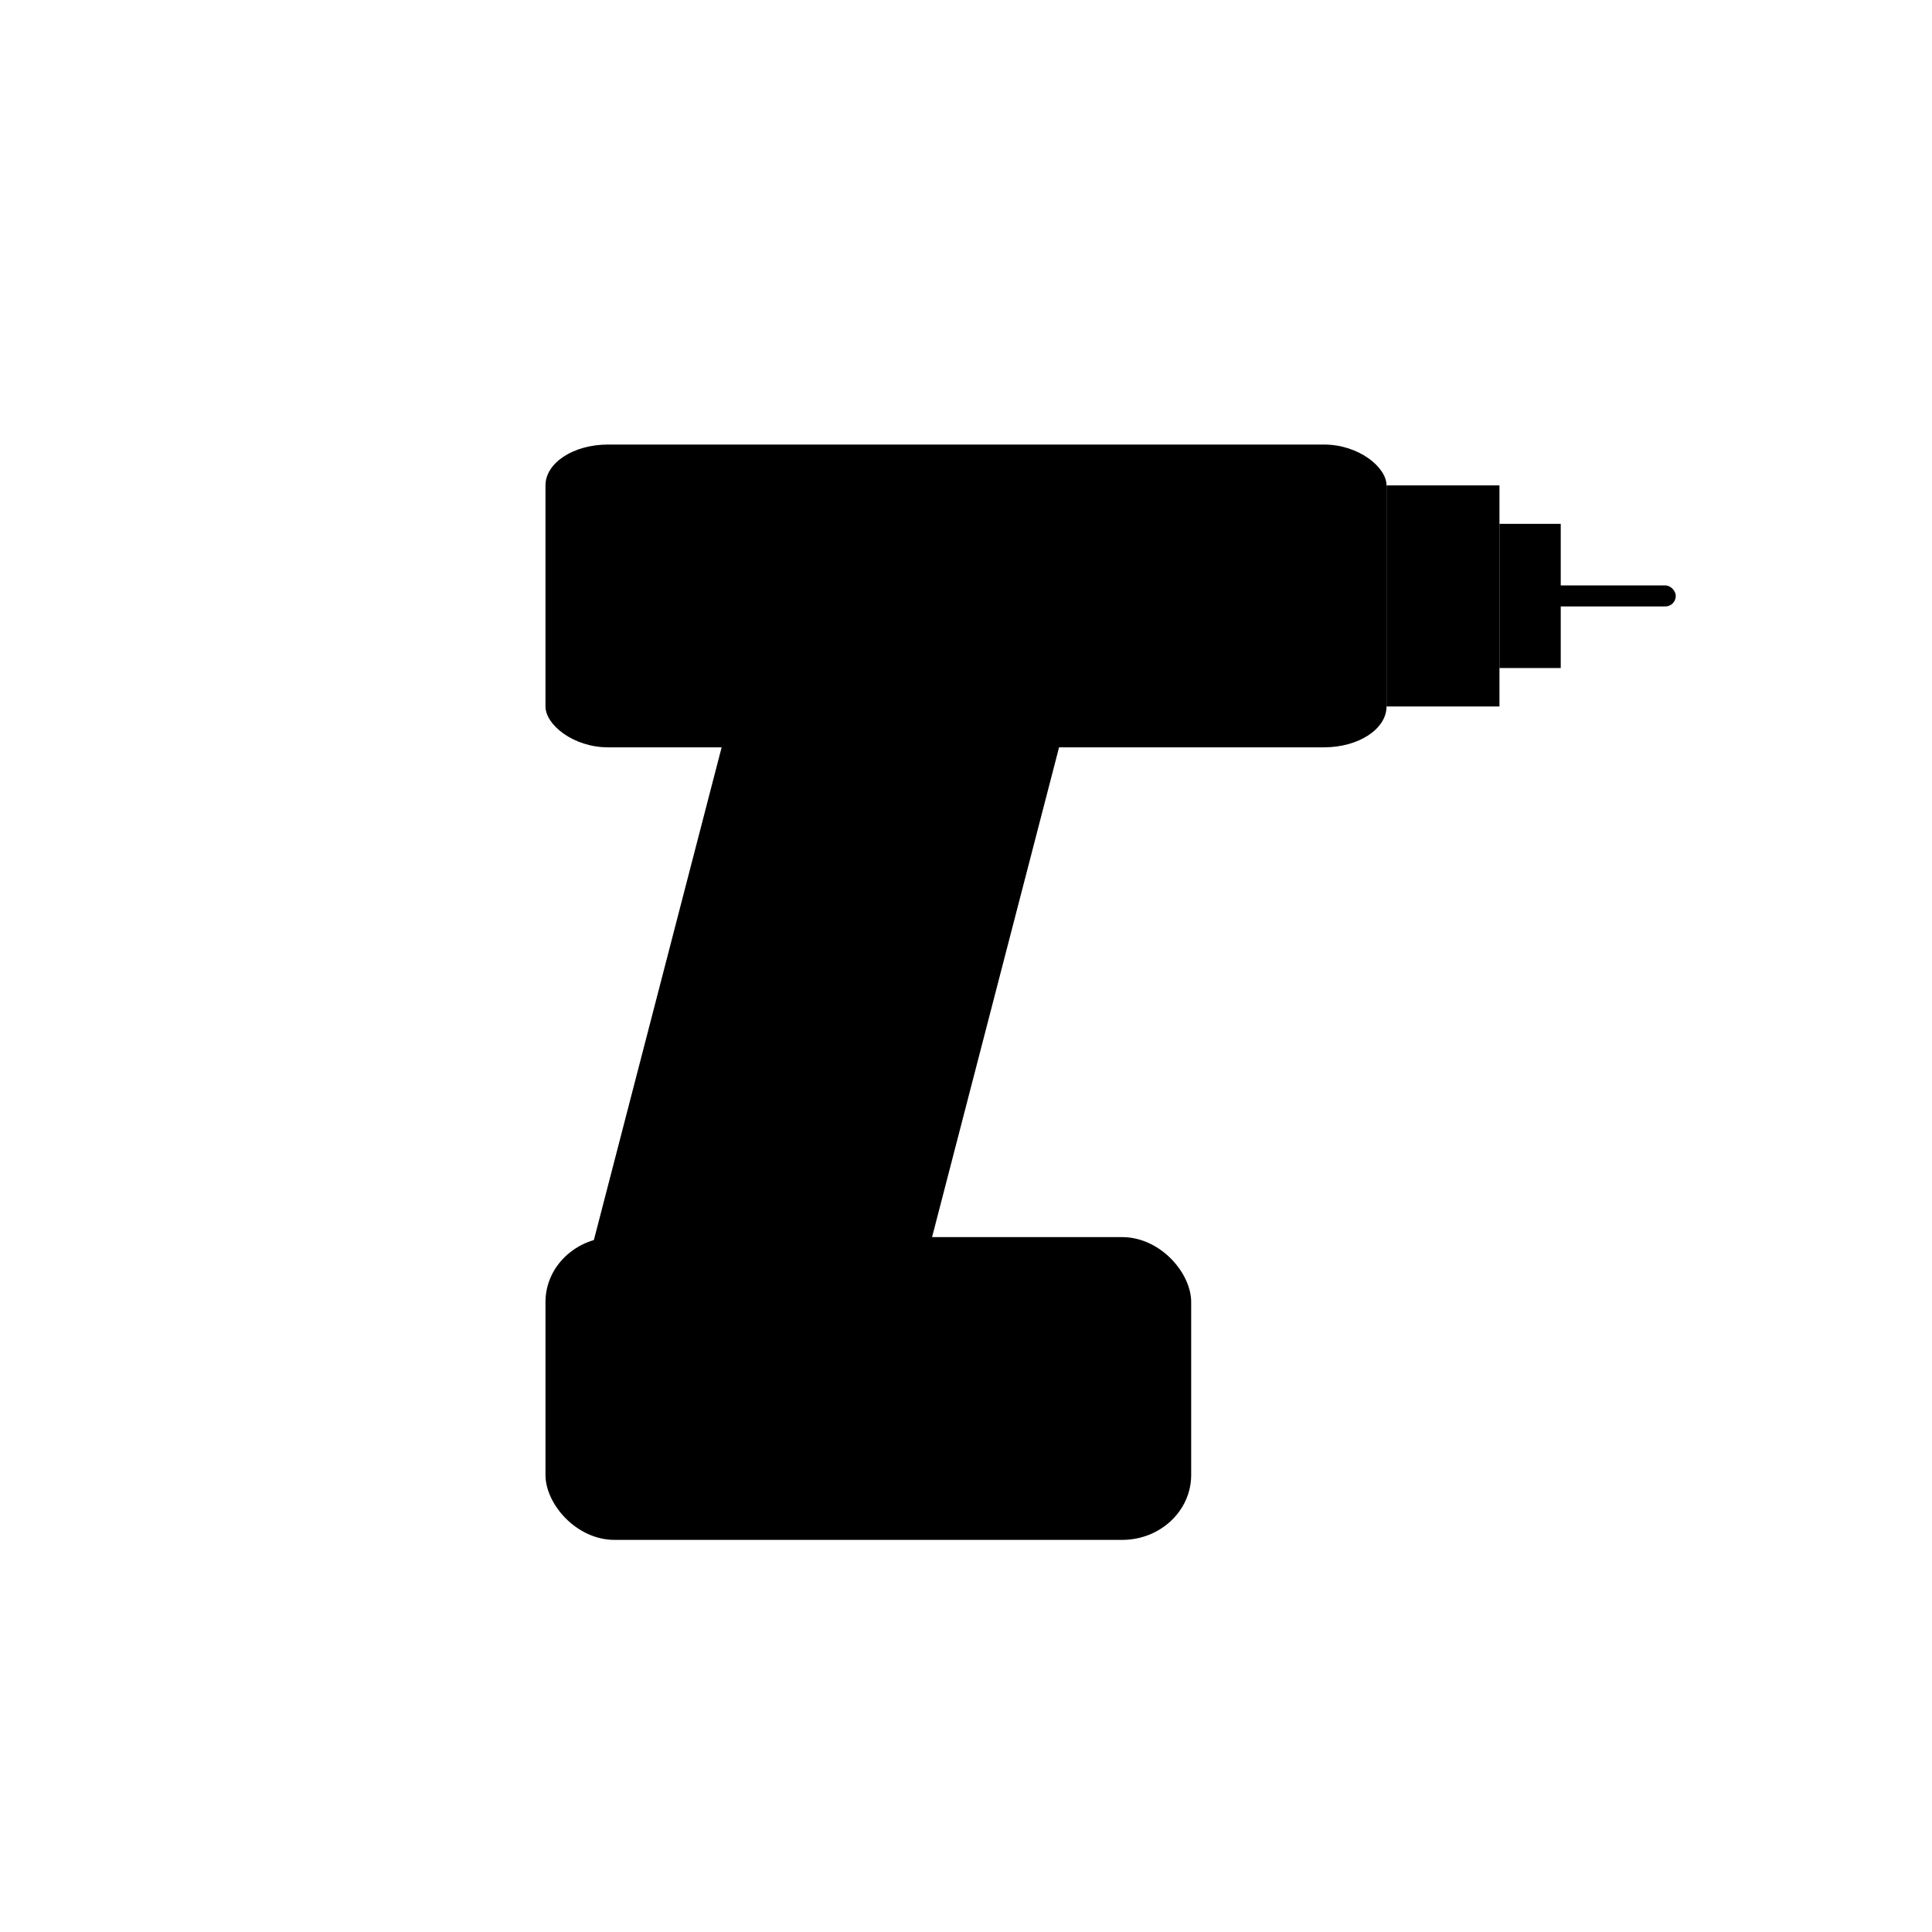 <?xml version="1.0" encoding="UTF-8" standalone="no"?>
<!-- Created with Inkscape (http://www.inkscape.org/) -->

<svg
   width="512"
   height="512"
   viewBox="0 0 512 512"
   version="1.1"
   id="svg5"
   inkscape:version="1.2.1 (9c6d41e410, 2022-07-14)"
   sodipodi:docname="Drill Icon.svg"
   inkscape:export-filename="Drill Icon.png"
   inkscape:export-xdpi="96"
   inkscape:export-ydpi="96"
   xmlns:inkscape="http://www.inkscape.org/namespaces/inkscape"
   xmlns:sodipodi="http://sodipodi.sourceforge.net/DTD/sodipodi-0.dtd"
   xmlns="http://www.w3.org/2000/svg"
   xmlns:svg="http://www.w3.org/2000/svg">
  <sodipodi:namedview
     id="namedview7"
     pagecolor="#ffffff"
     bordercolor="#000000"
     borderopacity="0.25"
     inkscape:showpageshadow="2"
     inkscape:pageopacity="0.0"
     inkscape:pagecheckerboard="0"
     inkscape:deskcolor="#d1d1d1"
     inkscape:document-units="px"
     showgrid="false"
     inkscape:zoom="1.5703125"
     inkscape:cx="170.98507"
     inkscape:cy="211.74129"
     inkscape:window-width="1920"
     inkscape:window-height="991"
     inkscape:window-x="-9"
     inkscape:window-y="-9"
     inkscape:window-maximized="1"
     inkscape:current-layer="layer1" />
  <defs
     id="defs2" />
  <g
     inkscape:label="Laag 1"
     inkscape:groupmode="layer"
     id="layer1">
    <rect
       style="fill:#000000;stroke-width:0.378;stop-color:#000000"
       id="rect2240"
       width="222.886"
       height="80.239"
       x="144.557"
       y="117.811"
       rx="16.557"
       ry="10.826" />
    <rect
       style="fill:#000000;stroke-width:0.378;stop-color:#000000"
       id="rect2240-0"
       width="171.117"
       height="80.239"
       x="144.557"
       y="327.848"
       rx="18.29"
       ry="17.194" />
    <rect
       style="fill:#000000;stroke-width:0.378;stop-color:#000000"
       id="rect2240-0-9"
       width="207.09"
       height="86.799"
       x="81.638"
       y="-322.274"
       rx="16.522"
       ry="10.79"
       transform="matrix(-0.251,0.968,-0.947,-0.321,0,0)" />
    <rect
       style="fill:#000000;stroke-width:0.378;stop-color:#000000"
       id="rect2242"
       width="29.93"
       height="58.587"
       x="367.443"
       y="128.637"
       rx="16.557"
       ry="0" />
    <path
       id="rect2401"
       style="stroke-width:0.378;stop-color:#000000"
       d="m 397.373,138.826 h 16.239 v 38.209 h -16.239 z" />
    <rect
       style="fill:#000000;stroke-width:0.378;stop-color:#000000"
       id="rect2457"
       width="42.985"
       height="5.572"
       x="401.114"
       y="155.144"
       ry="2.786"
       rx="2.786" />
  </g>
</svg>
